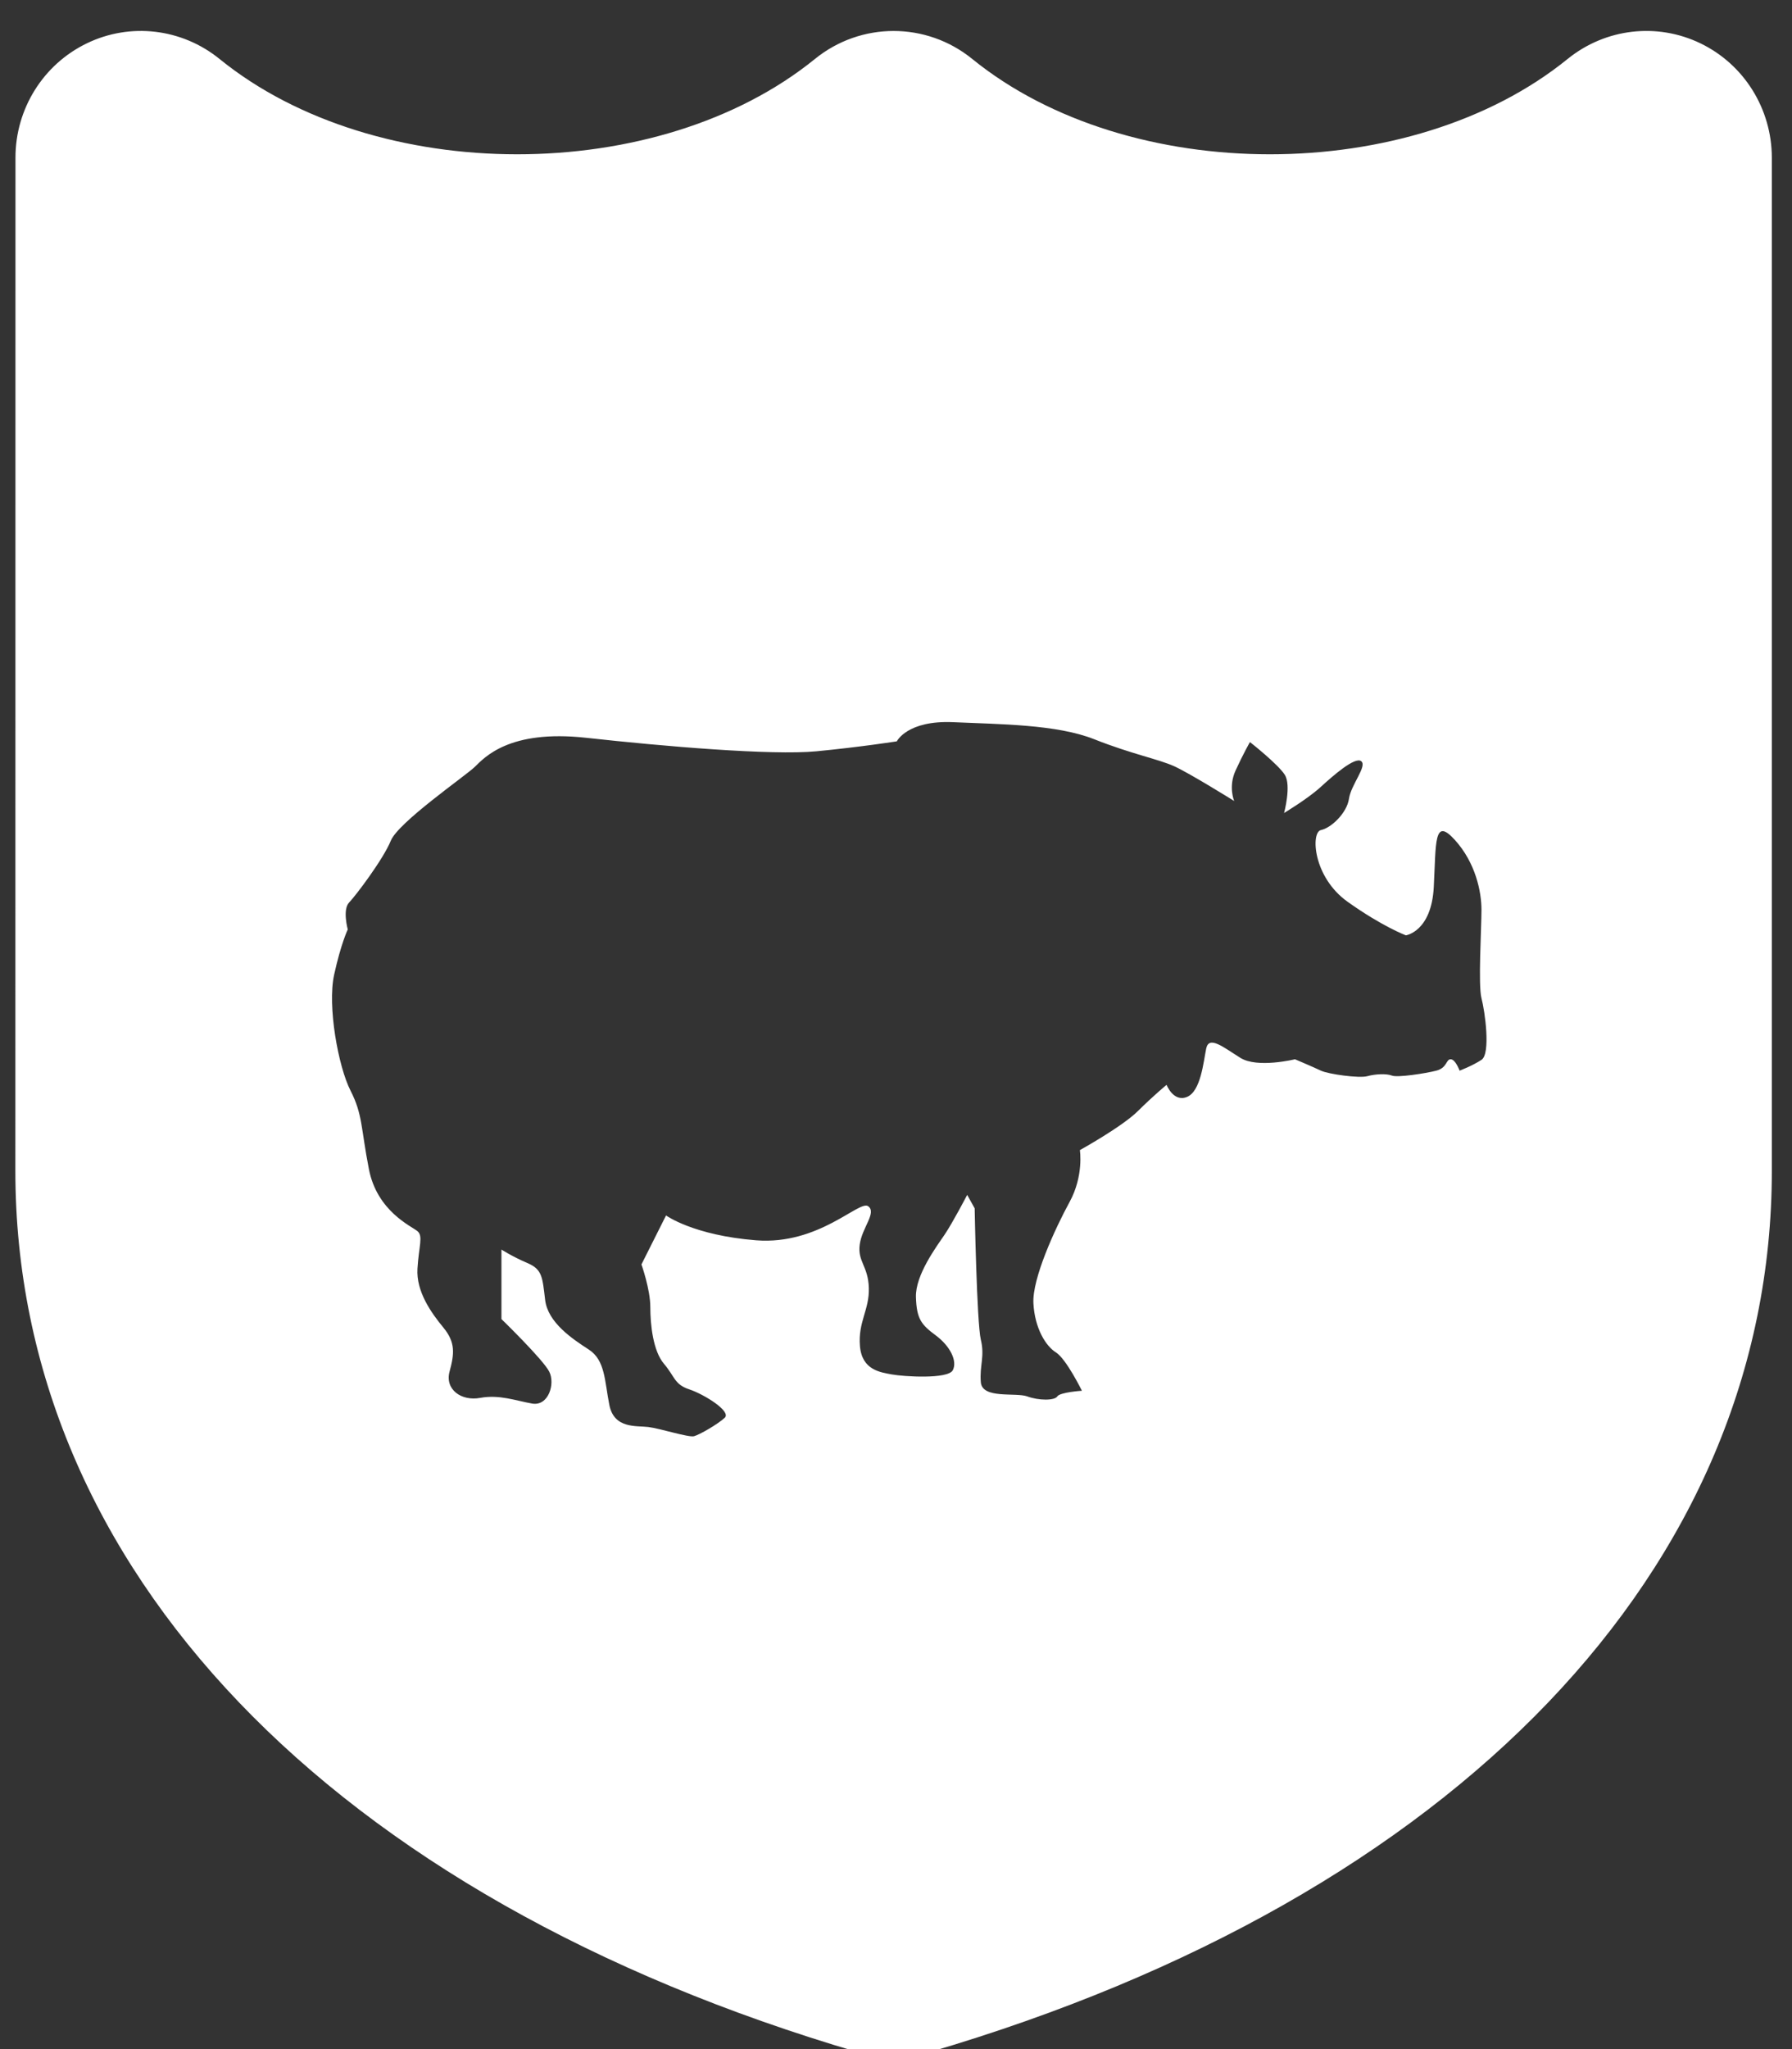 <?xml version="1.0" encoding="utf-8"?>
<!-- Generator: Adobe Illustrator 16.0.0, SVG Export Plug-In . SVG Version: 6.00 Build 0)  -->
<!DOCTYPE svg PUBLIC "-//W3C//DTD SVG 1.1//EN" "http://www.w3.org/Graphics/SVG/1.1/DTD/svg11.dtd">
<svg version="1.1" id="Layer_1" xmlns="http://www.w3.org/2000/svg" xmlns:xlink="http://www.w3.org/1999/xlink" x="0px" y="0px"
	 width="121.083px" height="138.375px" viewBox="0 0 121.083 138.375" enable-background="new 0 0 121.083 138.375"
	 xml:space="preserve">
<rect x="0" y="0" width="121.083" height="138.375" fill="#333333" stroke="none"/>
<path fill="#FFFFFF" d="M100.101,71.575c-0.628,0.41-1.478,0.729-1.478,0.729s-0.278-0.769-0.603-0.769
	c-0.322,0-0.229,0.577-0.969,0.769c-0.738,0.19-2.627,0.479-2.999,0.334c-0.371-0.144-1.106-0.113-1.663,0.039
	c-0.553,0.152-2.629-0.134-3.137-0.373c-0.505-0.241-1.752-0.769-1.752-0.769s-2.539,0.624-3.689-0.095
	c-1.156-0.72-2.125-1.534-2.311-0.624c-0.185,0.91-0.367,2.877-1.291,3.26c-0.921,0.382-1.385-0.814-1.385-0.814
	s-0.876,0.718-1.938,1.771c-1.061,1.055-3.92,2.637-3.92,2.637s0.274,1.726-0.694,3.5c-0.969,1.775-2.539,5.176-2.445,6.854
	c0.092,1.678,0.831,2.877,1.521,3.308c0.693,0.43,1.756,2.59,1.756,2.59s-1.479,0.095-1.664,0.381c-0.185,0.288-1.243,0.288-2.029,0
	c-0.784-0.286-3.045,0.192-3.138-0.959c-0.092-1.149,0.278-1.725,0-2.873c-0.274-1.15-0.416-8.869-0.416-8.869l-0.505-0.909
	c0,0-0.972,1.867-1.525,2.685c-0.553,0.813-1.983,2.729-1.938,4.217c0.044,1.484,0.368,1.867,1.339,2.587
	c0.97,0.721,1.475,1.727,1.152,2.351c-0.324,0.622-3.323,0.431-4.107,0.288c-0.782-0.146-2.03-0.288-2.168-1.918
	c-0.137-1.63,0.646-2.444,0.601-3.932c-0.046-1.484-0.772-1.774-0.615-2.924c0.153-1.148,1.168-2.156,0.569-2.589
	c-0.602-0.431-3.322,2.636-7.569,2.302c-4.243-0.334-6.087-1.678-6.087-1.678l-1.662,3.308c0,0,0.599,1.678,0.599,2.877
	c0,1.195,0.185,2.97,0.923,3.833c0.737,0.863,0.693,1.391,1.706,1.725c1.016,0.338,2.86,1.488,2.402,1.918
	c-0.462,0.432-1.71,1.152-2.079,1.248c-0.367,0.095-2.307-0.528-3.092-0.623c-0.781-0.098-2.305,0.141-2.628-1.487
	c-0.323-1.627-0.276-3.02-1.384-3.74c-1.106-0.716-2.768-1.818-2.954-3.352c-0.185-1.535-0.185-2.064-1.201-2.495
	c-1.015-0.431-1.752-0.909-1.752-0.909v4.695c0,0,2.816,2.733,3.229,3.549c0.416,0.814-0.046,2.347-1.154,2.157
	c-1.106-0.193-2.215-0.623-3.506-0.385c-1.292,0.24-2.398-0.576-2.075-1.772c0.323-1.198,0.414-1.967-0.416-2.974
	c-0.832-1.006-1.847-2.444-1.752-3.979c0.091-1.533,0.403-2.203-0.008-2.539c-0.41-0.334-2.717-1.34-3.271-4.169
	c-0.553-2.828-0.414-3.689-1.246-5.319c-0.83-1.63-1.568-5.704-1.108-7.815c0.462-2.107,0.923-3.067,0.923-3.067
	s-0.37-1.342,0.093-1.821c0.461-0.479,2.307-2.924,2.815-4.17c0.506-1.248,5.028-4.363,5.674-4.986
	c0.648-0.624,2.309-2.539,7.521-1.966c5.216,0.577,12.553,1.199,15.553,0.913c2.999-0.289,5.444-0.673,5.444-0.673
	s0.693-1.437,3.831-1.293c3.136,0.143,6.968,0.143,9.507,1.151c2.535,1.004,4.336,1.341,5.398,1.821
	c1.058,0.479,4.058,2.349,4.058,2.349s-0.412-0.959,0.096-2.062c0.505-1.103,0.969-1.917,0.969-1.917s1.891,1.484,2.351,2.205
	c0.463,0.718-0.045,2.586-0.045,2.586s1.589-0.957,2.436-1.723c0.839-0.769,2.36-2.111,2.78-1.773
	c0.412,0.335-0.694,1.581-0.832,2.539c-0.141,0.957-1.198,1.965-1.893,2.109c-0.69,0.143-0.553,3.163,1.801,4.842
	c2.353,1.676,3.938,2.267,3.938,2.267s1.729-0.245,1.886-3.267s0-4.739,1.415-3.186c1.413,1.551,1.808,3.513,1.808,4.737
	c0,1.226-0.233,5.064,0,5.962C100.339,68.309,100.732,71.167,100.101,71.575 M119.72,79.07V10.645
	c-0.004-3.293-1.875-6.293-4.817-7.715c-2.941-1.423-6.427-1.014-8.978,1.049c-10.591,8.591-29.657,8.585-40.23,0.004
	c-3.104-2.522-7.524-2.519-10.628-0.004C44.48,12.57,25.406,12.564,14.835,3.983C12.289,1.916,8.792,1.506,5.86,2.93
	c-2.942,1.422-4.815,4.422-4.815,7.715L1.038,79.07c0,26.809,21.301,49.064,56.975,59.532c0.776,0.228,1.571,0.34,2.369,0.34
	c0.798,0,1.593-0.112,2.37-0.34C98.423,128.134,119.72,105.883,119.72,79.07"/>
</svg>
